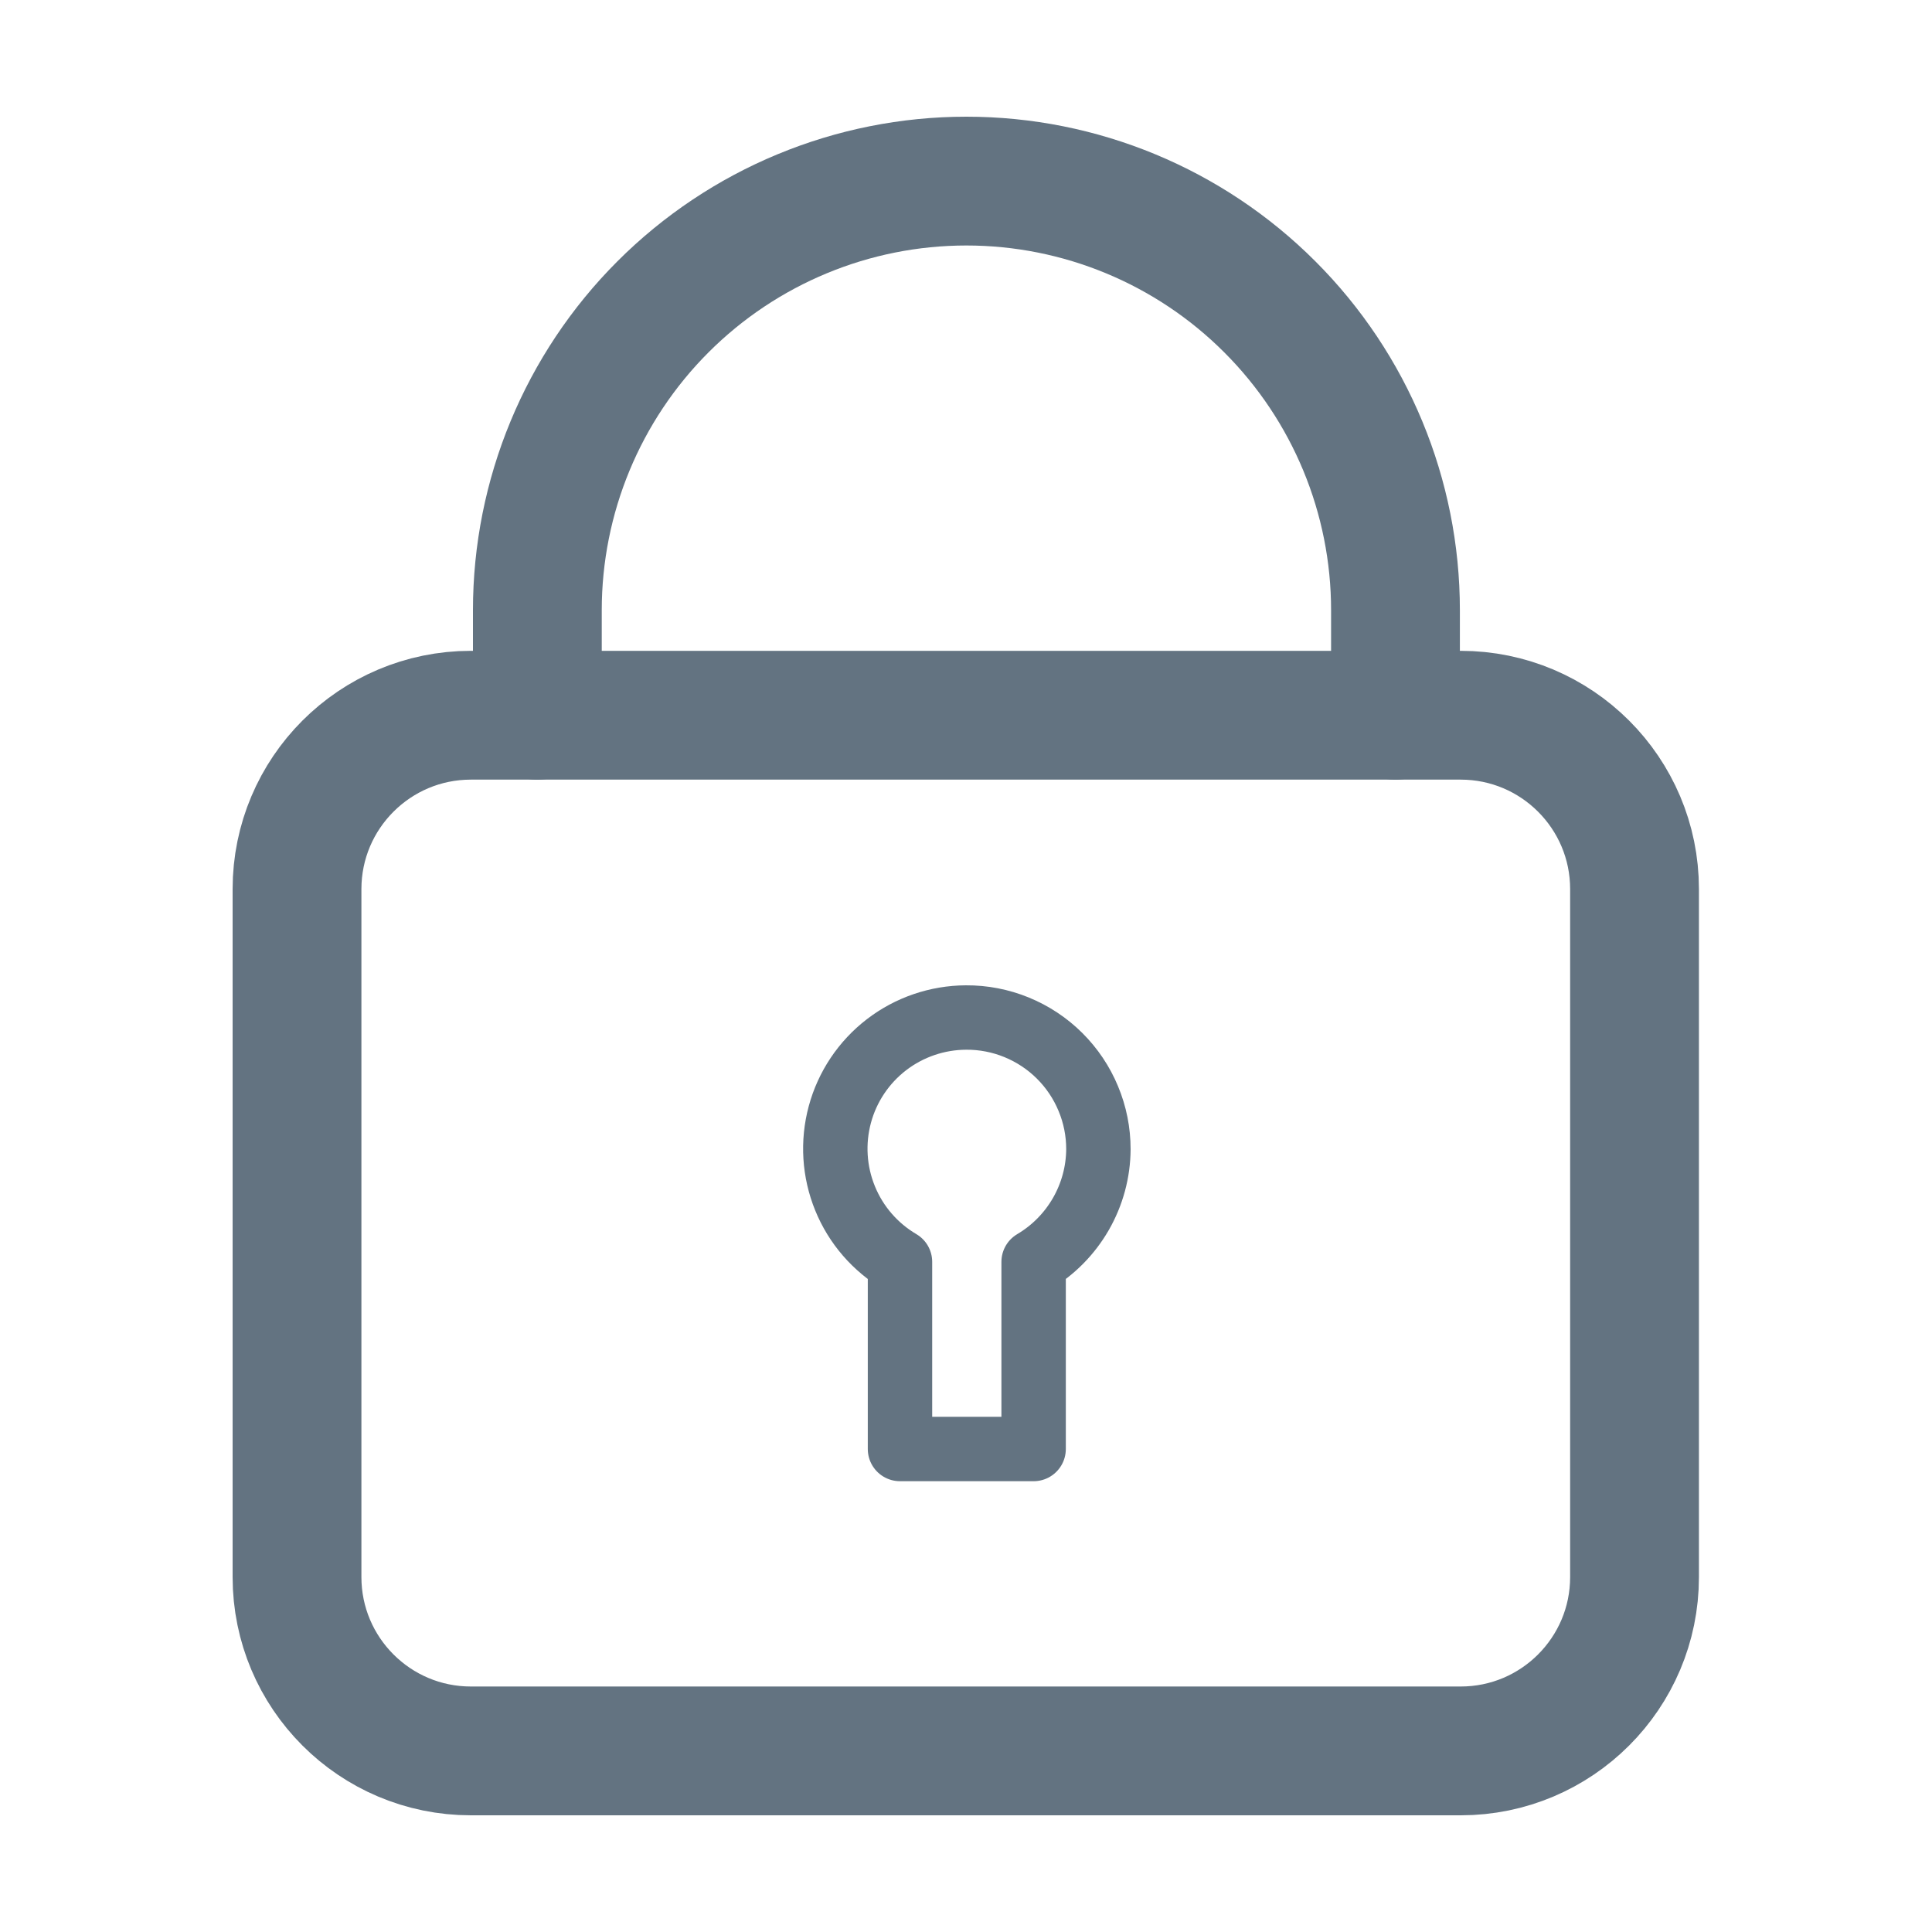 <svg width="30" height="30" viewBox="0 0 30 30" fill="none" xmlns="http://www.w3.org/2000/svg">
<path d="M15 15.8C14.554 15.802 14.12 15.95 13.766 16.222C13.412 16.494 13.157 16.875 13.041 17.306C12.925 17.737 12.953 18.194 13.122 18.608C13.29 19.021 13.59 19.367 13.975 19.594V22.5H16.05V19.594C16.355 19.414 16.607 19.158 16.784 18.851C16.96 18.544 17.054 18.198 17.056 17.844C17.056 17.574 17.003 17.308 16.899 17.059C16.796 16.81 16.644 16.584 16.453 16.394C16.262 16.204 16.035 16.054 15.786 15.952C15.537 15.85 15.269 15.798 15 15.8Z" stroke="#637381" stroke-linecap="round" stroke-linejoin="round"/>
<path d="M22.681 11.106H7.312C5.821 11.106 4.612 12.315 4.612 13.806V24.488C4.612 25.979 5.821 27.188 7.312 27.188H22.681C24.172 27.188 25.381 25.979 25.381 24.488V13.806C25.381 12.315 24.172 11.106 22.681 11.106Z" stroke="#637381" stroke-width="2" stroke-linecap="round" stroke-linejoin="round"/>
<path d="M8.344 11.106V9.475C8.344 7.708 9.046 6.013 10.295 4.764C11.545 3.514 13.239 2.812 15.006 2.812C16.773 2.812 18.468 3.514 19.717 4.764C20.967 6.013 21.669 7.708 21.669 9.475V11.106" stroke="#637381" stroke-width="2" stroke-linecap="round" stroke-linejoin="round"/>
</svg>

